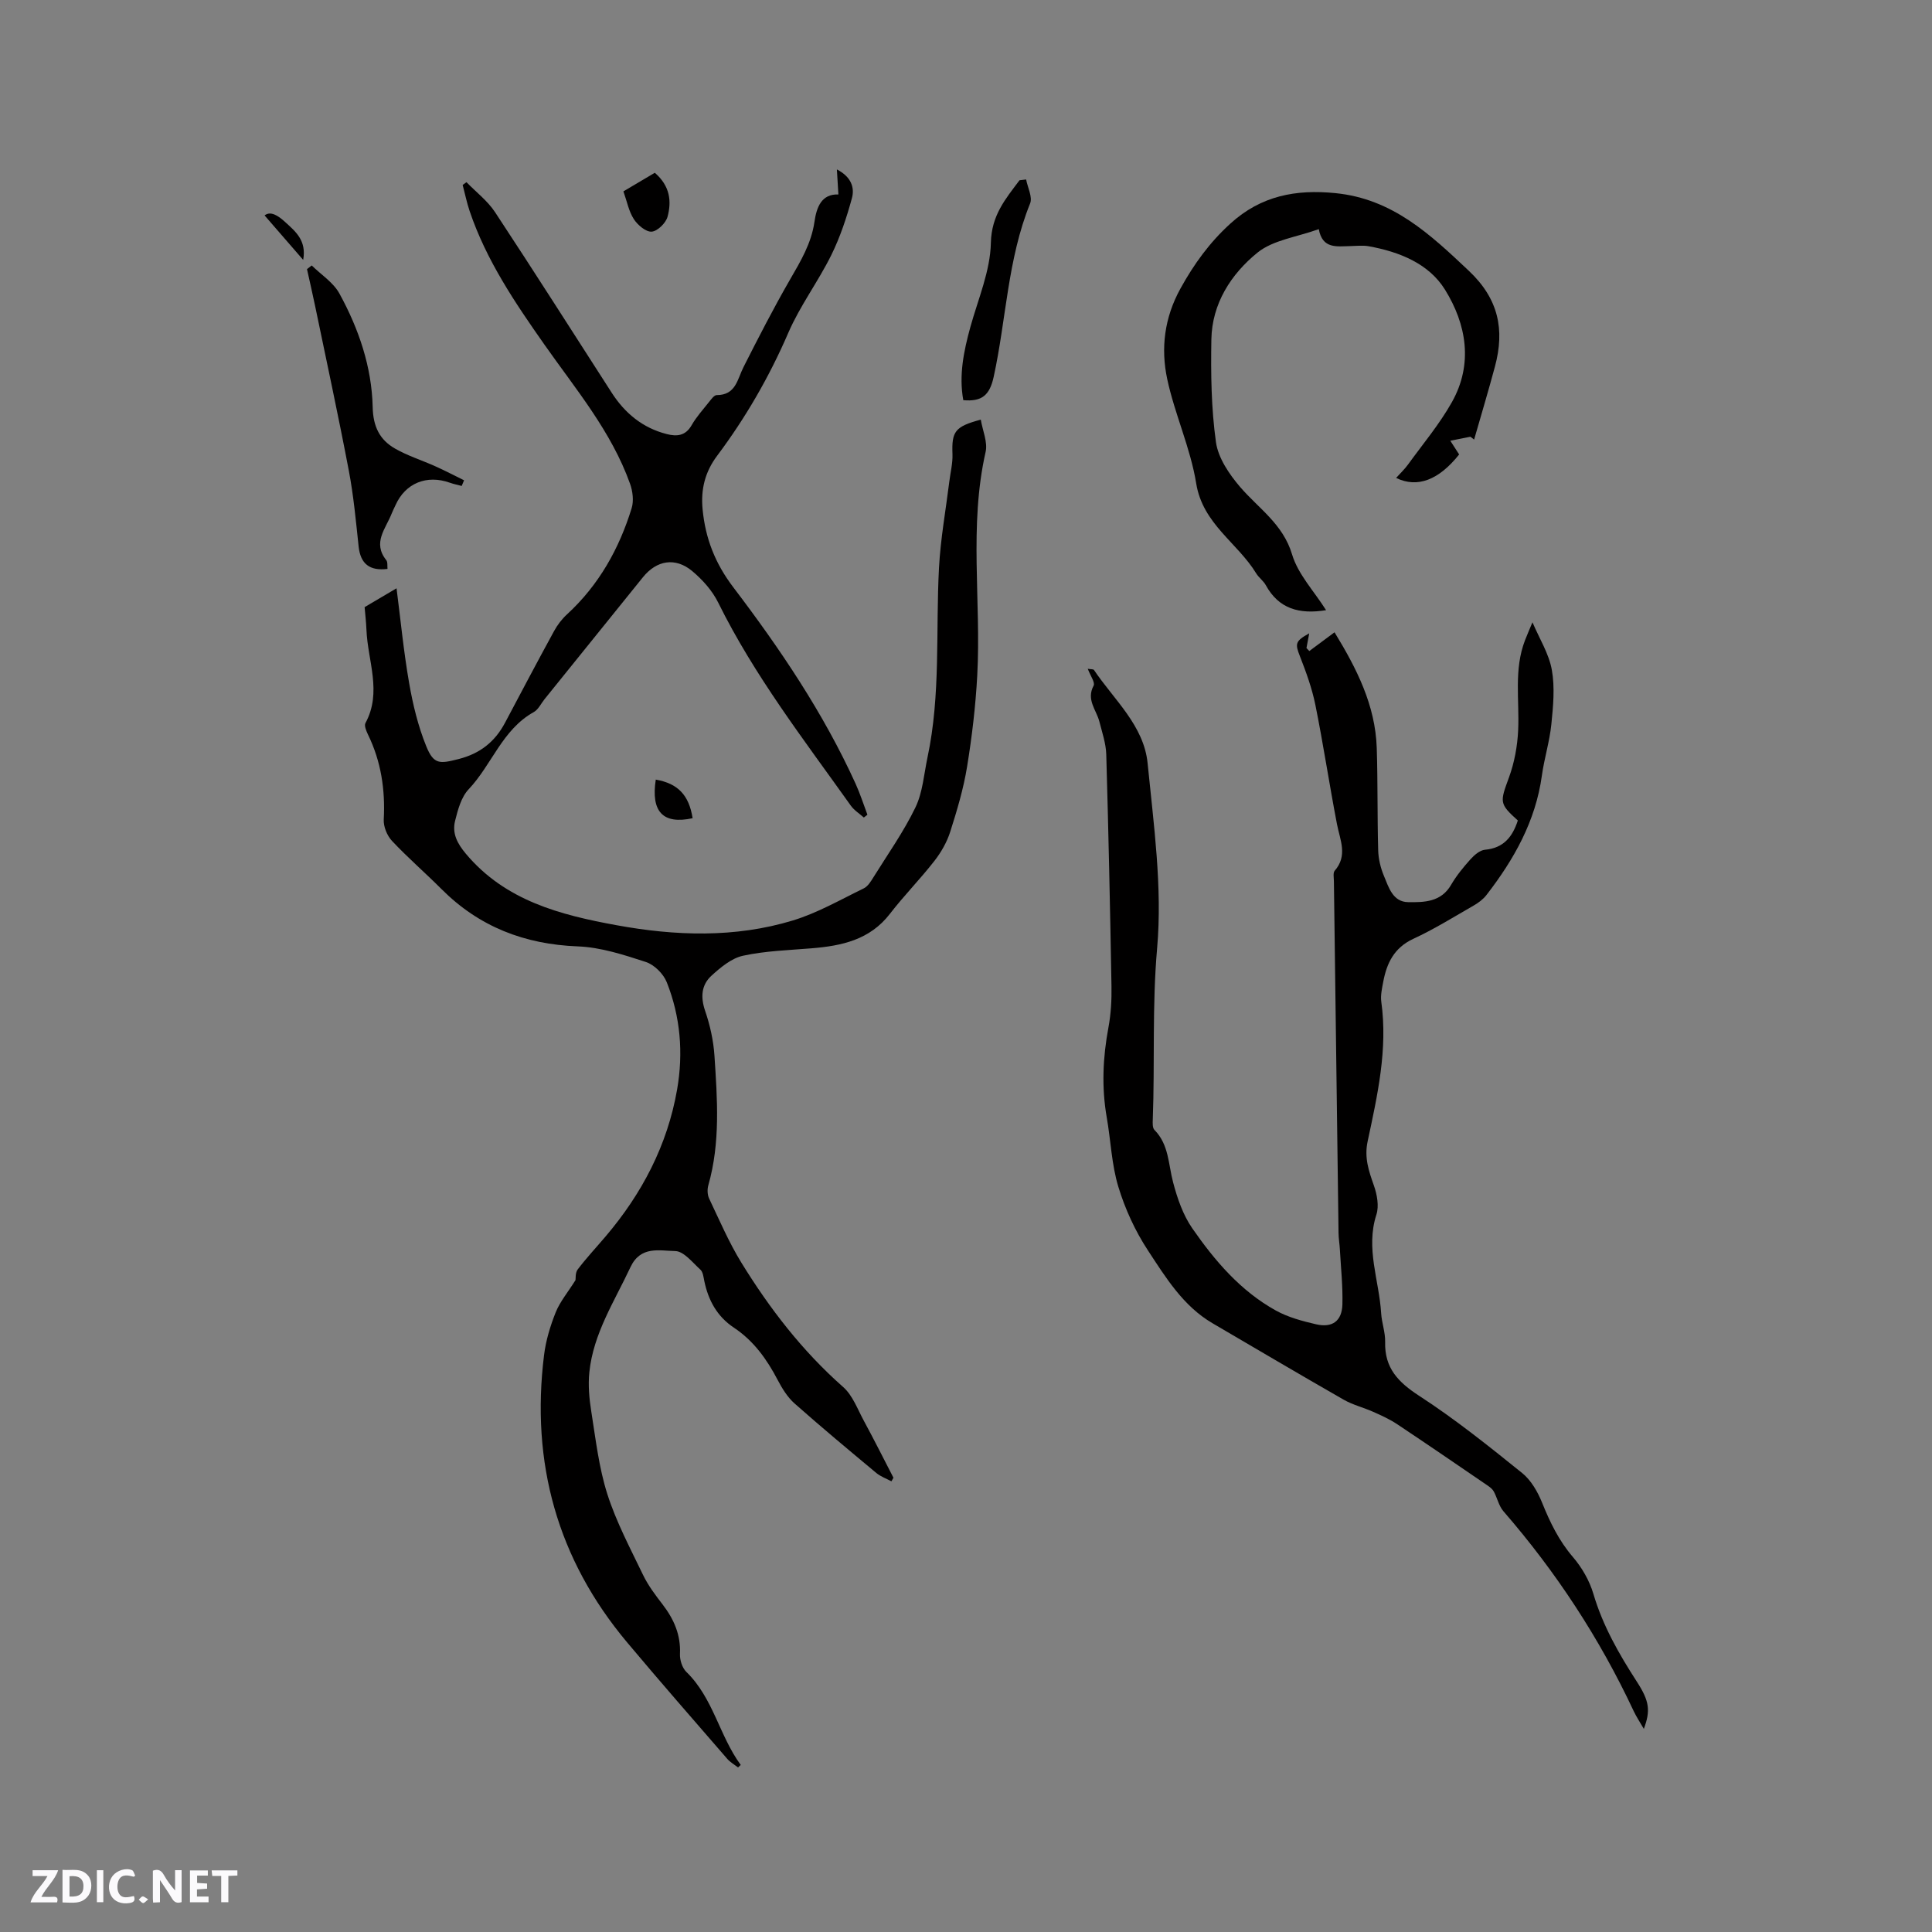 <svg enable-background="new 0 0 400 400" viewBox="0 0 400 400" xmlns="http://www.w3.org/2000/svg"><rect x="0" y="0" width="400" height="400" fill="#808080" stroke="none"/><g fill="#fbfafc"><path d="m37.59 393.81c-.92.31-1.52.05-2-.78-.7-1.2-1.52-2.34-2.47-3.78v4.59c-.55.03-.95.05-1.41.07-.03-.37-.06-.64-.06-.91 0-1.91 0-3.81 0-5.7 1.13-.41 1.77-.03 2.29.91.62 1.11 1.38 2.14 2.31 3.19v-4.2h1.35v6.61z"/><path d="m12.94 393.88v-6.75c1.9.19 3.93-.54 5.37 1.29.8 1.01.78 2.88.03 3.97-1.37 1.97-3.4 1.51-5.4 1.49m1.45-1.22c2.04.12 2.92-.58 2.89-2.21-.03-1.51-.98-2.19-2.89-2z"/><path d="m11.81 393.87h-5.49c.68-2.18 2.47-3.48 3.51-5.45h-3.08v-1.21h5.29c-.71 2.13-2.44 3.48-3.47 5.51.86 0 1.63.04 2.39-.01.79-.05 1.14.21.85 1.16"/><path d="m39.33 393.86v-6.61h3.7v1.07h-2.22v1.52c.68.04 1.34.09 2.07.13v1.07c-.72.05-1.38.09-2.1.14v1.48h2.4v1.19h-3.85z"/><path d="m27.71 388.56c-1.15-.3-2.46-.61-3.1.64-.37.73-.41 1.93-.06 2.67.63 1.35 1.99.93 3.17.68.35.94-.01 1.32-.93 1.46-1.62.25-3.05-.27-3.76-1.48-.73-1.24-.6-3.03.31-4.17.88-1.11 2.71-1.7 4-1.16.32.13.44.74.65 1.12-.1.08-.19.16-.28.24"/><path d="m49.15 387.24v1.07c-.59.02-1.17.05-1.87.08v5.44h-1.48v-5.44h-1.85c-.05-.4-.08-.73-.13-1.15z"/><path d="m20.06 387.21h1.33v6.62h-1.33z"/><path d="m30.68 393.25c-.49.38-.8.79-1.05.76-.32-.05-.6-.45-.9-.7.26-.24.51-.64.8-.67.29-.04.62.3 1.15.61"/></g><path d="m184.56 306.69c-1.04-.56-2.21-.97-3.11-1.71-5.7-4.75-11.41-9.5-16.96-14.42-1.45-1.29-2.56-3.1-3.48-4.85-2.24-4.29-4.97-8.11-9.06-10.83-3.48-2.31-5.3-5.66-6.13-9.65-.17-.82-.27-1.87-.81-2.36-1.63-1.48-3.44-3.82-5.21-3.85-3.22-.05-7.16-1.16-9.27 3.33-3.31 7.08-7.69 13.74-8.51 21.74-.28 2.68-.03 5.47.4 8.15.91 5.74 1.57 11.6 3.32 17.09 1.85 5.79 4.76 11.26 7.41 16.77 1.05 2.17 2.55 4.16 4.04 6.09 2.33 3.04 3.77 6.27 3.59 10.23-.06 1.24.46 2.89 1.32 3.73 5.58 5.42 6.83 13.23 11.26 19.26-.19.17-.38.35-.56.52-.75-.59-1.63-1.08-2.24-1.79-6.94-8.01-13.91-15.98-20.72-24.1-14.49-17.27-19.96-37.22-17.2-59.48.37-3.01 1.28-6.03 2.41-8.85.89-2.22 2.52-4.15 4.1-6.67.06-.33-.07-1.52.46-2.22 1.79-2.36 3.82-4.53 5.74-6.79 7.56-8.88 12.83-18.92 14.84-30.47 1.31-7.55.69-15.06-2.14-22.19-.69-1.74-2.58-3.63-4.33-4.2-4.57-1.49-9.34-3.05-14.08-3.23-11.04-.43-20.43-4.05-28.24-11.87-3.37-3.38-6.99-6.5-10.25-9.98-1.02-1.09-1.78-2.97-1.7-4.43.33-6.16-.55-12.01-3.26-17.57-.35-.73-.82-1.84-.53-2.38 3.48-6.42.47-12.87.21-19.3-.07-1.69-.27-3.36-.38-4.71 2.21-1.3 4.2-2.47 6.61-3.9.84 6.52 1.47 13.12 2.61 19.63.77 4.44 1.85 8.91 3.54 13.07 1.55 3.82 2.78 3.65 6.71 2.65 4.43-1.13 7.51-3.57 9.6-7.51 3.36-6.34 6.71-12.69 10.15-18.98.69-1.27 1.62-2.49 2.69-3.47 6.58-6.05 10.79-13.56 13.38-21.99.46-1.51.22-3.49-.33-5.03-3.87-10.84-11.23-19.56-17.73-28.82-6.09-8.67-12.04-17.46-15.48-27.63-.6-1.77-.97-3.62-1.45-5.43.26-.19.53-.38.79-.57 1.99 2.05 4.36 3.85 5.91 6.2 8.16 12.38 16.12 24.91 24.15 37.38 2.74 4.26 6.42 7.3 11.4 8.57 2.08.53 3.88.39 5.15-1.83.99-1.73 2.37-3.25 3.62-4.83.45-.56 1.05-1.41 1.58-1.41 3.97 0 4.26-3.27 5.55-5.81 3.1-6.12 6.23-12.23 9.66-18.17 2.19-3.78 4.38-7.45 5.02-11.87.44-3.04 1.45-5.82 4.96-5.69-.1-1.71-.19-3.18-.31-5.18 3.07 1.58 3.68 3.87 3.11 5.95-1.1 4.04-2.44 8.08-4.29 11.82-2.71 5.47-6.46 10.46-8.87 16.03-3.94 9.12-8.84 17.6-14.76 25.5-2.51 3.35-3.38 6.95-3 11.02.57 6.03 2.58 11.22 6.37 16.2 9.69 12.74 18.65 26.01 25.31 40.66.95 2.08 1.64 4.28 2.45 6.42-.24.19-.49.39-.74.58-.92-.82-2.03-1.51-2.72-2.49-9.7-13.63-19.96-26.89-27.43-42-1.22-2.48-3.25-4.75-5.39-6.54-3.5-2.91-7.36-2.24-10.2 1.28-6.8 8.41-13.58 16.83-20.37 25.25-.73.91-1.28 2.14-2.23 2.67-6.52 3.62-8.68 10.91-13.48 15.98-1.54 1.62-2.24 4.25-2.81 6.54-.64 2.58.43 4.67 2.25 6.83 8.17 9.73 19.56 12.65 31.15 14.77 12.17 2.23 24.53 2.67 36.54-.98 5.09-1.55 9.83-4.29 14.67-6.64.86-.42 1.49-1.47 2.03-2.34 2.97-4.77 6.24-9.39 8.67-14.42 1.51-3.13 1.76-6.88 2.5-10.37 2.76-12.97 1.68-26.17 2.38-39.27.32-5.98 1.4-11.91 2.14-17.86.23-1.88.72-3.77.65-5.64-.18-4.69.48-5.71 5.86-7.15.38 2.27 1.46 4.66 1 6.69-3.48 15.34-.9 30.86-1.73 46.26-.34 6.33-1.09 12.67-2.11 18.93-.74 4.55-2.08 9.03-3.48 13.43-.68 2.15-1.88 4.25-3.27 6.04-2.93 3.76-6.3 7.18-9.21 10.95-4.17 5.42-10 6.65-16.27 7.16-4.73.39-9.53.53-14.14 1.53-2.38.51-4.64 2.4-6.53 4.12-2.11 1.92-2.31 4.43-1.33 7.3 1.02 2.97 1.72 6.15 1.93 9.27.59 8.97 1.25 17.99-1.27 26.84-.24.84-.2 1.97.17 2.75 2.13 4.47 4.09 9.07 6.68 13.28 5.85 9.5 12.61 18.28 21.06 25.73 1.96 1.72 2.97 4.56 4.27 6.96 2.12 3.91 4.11 7.88 6.15 11.83-.15.26-.29.5-.42.74z" fill="#010000"/><path d="m340.34 357.95c-.81-1.4-1.54-2.5-2.1-3.68-7.05-15.06-16.07-28.82-26.97-41.38-.95-1.1-1.27-2.73-1.98-4.06-.25-.48-.74-.88-1.2-1.2-6.26-4.28-12.52-8.57-18.83-12.77-1.53-1.02-3.25-1.8-4.94-2.55-2.01-.9-4.21-1.43-6.11-2.51-9.1-5.21-18.13-10.54-27.18-15.84-6.07-3.56-9.66-9.44-13.34-15.04-2.65-4.03-4.75-8.6-6.15-13.21-1.4-4.6-1.56-9.57-2.4-14.36-1.09-6.24-.81-12.42.35-18.63.52-2.79.68-5.69.63-8.54-.28-16-.62-31.99-1.08-47.99-.07-2.27-.85-4.53-1.42-6.77-.62-2.44-2.77-4.53-1.2-7.46.35-.66-.68-2.07-1.21-3.49.61.11 1.15.04 1.29.25 4.16 6.18 10.33 11.5 11.1 19.3 1.26 12.73 3.08 25.68 1.97 38.3-1.05 11.9-.46 23.68-.9 35.5-.03.71-.07 1.7.34 2.11 3.02 3.06 2.87 7.12 3.87 10.87.87 3.3 2.05 6.74 3.97 9.51 4.66 6.72 10 12.98 17.3 17.02 2.53 1.4 5.48 2.19 8.33 2.85 3.37.78 5.35-.68 5.45-4.11.1-3.77-.31-7.56-.52-11.34-.06-1.16-.27-2.32-.28-3.48-.33-24.27-.65-48.54-.96-72.81-.01-.74-.21-1.73.17-2.17 2.73-3.13 1.11-6.33.47-9.62-1.58-8.21-2.82-16.48-4.47-24.68-.7-3.46-1.93-6.84-3.22-10.14-1-2.55-.98-3.1 1.94-4.7-.21 1.11-.39 2.07-.57 3.04.2.21.39.41.59.62 1.64-1.22 3.28-2.44 5.22-3.88 4.58 7.49 8.44 15.07 8.74 23.92.23 7.07.1 14.16.3 21.24.05 1.76.49 3.6 1.17 5.23 1 2.39 1.84 5.44 5.04 5.48 3.3.05 6.81 0 8.88-3.58 1.11-1.91 2.55-3.66 4.03-5.31.79-.87 1.94-1.87 3-1.96 3.88-.35 5.71-2.72 6.79-6.06-3.88-3.5-3.71-3.78-1.83-8.92 1.13-3.09 1.75-6.5 1.9-9.8.28-6.21-.92-12.52 1.41-18.57.51-1.33 1.09-2.63 1.55-3.74 1.44 3.39 3.41 6.5 4.01 9.85.65 3.64.28 7.53-.1 11.27-.36 3.57-1.47 7.05-1.96 10.61-1.3 9.44-5.78 17.38-11.48 24.74-.68.88-1.66 1.61-2.64 2.17-4.13 2.37-8.2 4.91-12.51 6.9-3.97 1.84-5.49 5.03-6.22 8.91-.25 1.35-.58 2.78-.4 4.1 1.37 9.88-.8 19.42-2.83 28.94-.72 3.38.25 6.14 1.31 9.15.65 1.85 1.08 4.22.51 5.99-2.27 7 .57 13.62.98 20.4.12 2 .88 3.99.83 5.97-.14 5.39 2.68 8.31 7.04 11.15 7.44 4.82 14.4 10.41 21.32 15.98 1.85 1.49 3.23 3.9 4.14 6.16 1.64 4.06 3.47 7.85 6.37 11.23 1.86 2.17 3.43 4.88 4.24 7.62 1.95 6.61 5.28 12.43 8.97 18.14 2.67 4.11 2.88 6.04 1.48 9.83z" fill="#010000"/><path d="m274.55 126.33c-5.59.91-9.81-.31-12.47-5.16-.5-.91-1.45-1.57-2-2.46-3.87-6.35-11.06-10.22-12.42-18.62-1.18-7.33-4.44-14.31-6-21.61-1.36-6.38-.59-12.71 2.74-18.74 2.8-5.07 6.04-9.55 10.35-13.46 6.33-5.76 13.54-7.12 21.77-6.29 11.78 1.18 19.56 8.5 27.6 16.09 6.15 5.8 7.44 12.17 5.4 19.78-1.36 5.07-2.87 10.1-4.32 15.15-.26-.2-.52-.4-.77-.59-1.25.25-2.49.5-4.16.83.88 1.36 1.37 2.12 1.83 2.84-4.19 5.27-8.62 7.02-13.05 4.86.88-.98 1.77-1.81 2.47-2.78 3.09-4.27 6.52-8.35 9.08-12.91 4.44-7.9 3.02-16.12-1.43-23.29-3.36-5.42-9.48-7.85-15.81-8.99-1.23-.22-2.54-.05-3.81-.03-2.76.05-5.75.65-6.51-3.51-4.55 1.65-9.45 2.24-12.69 4.86-5.46 4.43-9.42 10.54-9.55 17.99-.12 7.09-.03 14.25.95 21.25.46 3.29 2.75 6.65 5.01 9.29 3.84 4.46 8.87 7.66 10.75 13.96 1.23 4.11 4.53 7.57 7.04 11.54z" fill="#010000"/><path d="m64.54 54.96c1.95 1.92 4.47 3.51 5.73 5.81 4 7.29 6.7 15.18 6.89 23.52.09 4.04 1.45 6.77 4.64 8.59 2.62 1.5 5.58 2.42 8.35 3.67 2 .9 3.96 1.92 5.93 2.89-.16.39-.32.78-.49 1.17-.81-.22-1.64-.38-2.43-.66-4.82-1.73-9.25.09-11.28 4.65-.26.58-.56 1.14-.79 1.73-1.21 3.11-4.02 6.01-1.12 9.64.33.41.19 1.19.26 1.82-3.67.44-5.59-1.01-5.98-4.64-.56-5.23-1.04-10.49-2.02-15.65-2.17-11.41-4.63-22.77-6.99-34.15-.53-2.55-1.12-5.09-1.68-7.63.33-.26.66-.51.98-.76z" fill="#010000"/><path d="m212.45 37.16c.31 1.67 1.36 3.64.82 4.97-4.67 11.53-4.93 23.96-7.54 35.9-.84 3.83-2.46 5.16-6.29 4.82-.94-5.16.09-10.14 1.46-15.13 1.6-5.79 4.13-11.61 4.25-17.45.12-5.71 3.04-9.09 5.93-12.95.46-.06.92-.11 1.37-.16z" fill="#010000"/><path d="m135.57 35.77c3.21 2.78 3.48 5.97 2.64 9.1-.35 1.3-2.07 2.99-3.28 3.09-1.19.09-2.91-1.36-3.7-2.59-1.05-1.62-1.42-3.68-2.16-5.75 2.26-1.34 4.39-2.6 6.5-3.85z" fill="#010000"/><path d="m143.4 169.4c-6.17 1.34-8.65-1.37-7.63-7.99 4.57.8 6.87 3.18 7.63 7.99z" fill="#010000"/><path d="m62.77 53.81c-2.9-3.34-5.48-6.31-7.99-9.21 1.24-.98 2.8.03 4.27 1.38 2.12 1.94 4.45 3.8 3.72 7.83z" fill="#010000"/></svg>